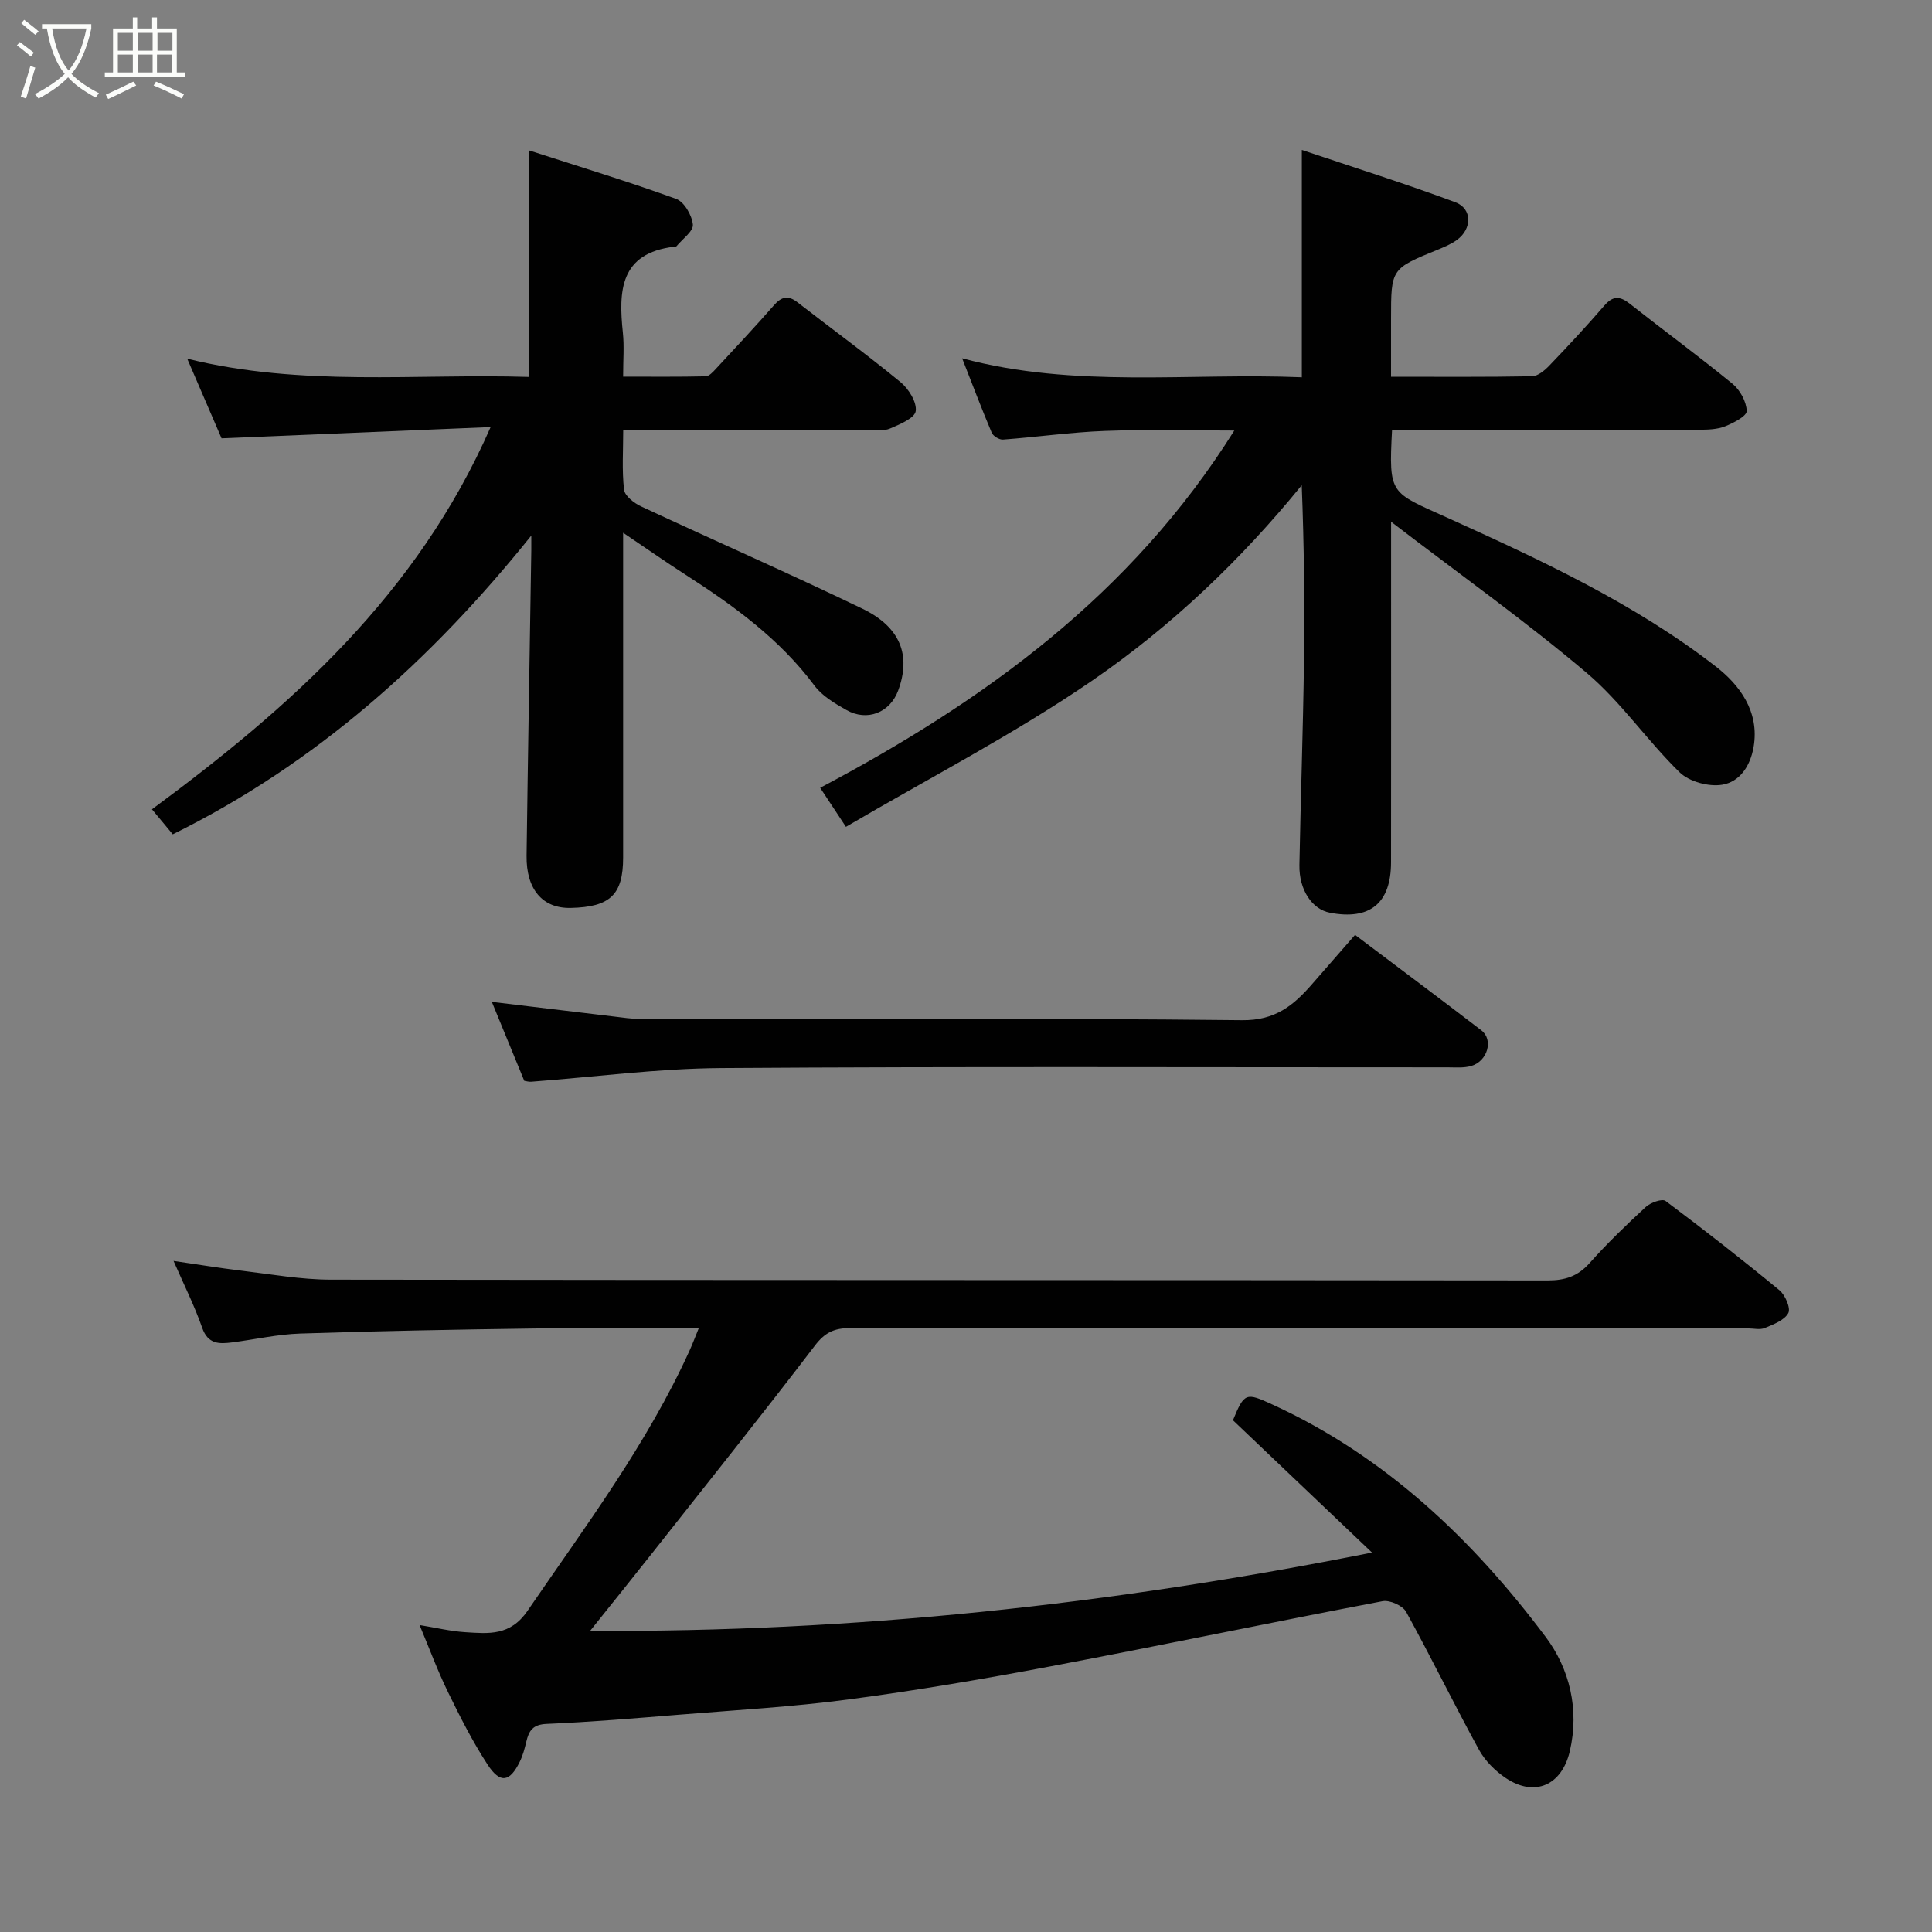 <svg enable-background="new 0 0 400 400" viewBox="0 0 400 400" xmlns="http://www.w3.org/2000/svg"><rect x="0" y="0" width="400" height="400" fill="#808080" stroke="none"/><path d="m6.4 11.7c-1-.8-1.9-1.6-2.9-2.3l.6-.7c.9.7 1.9 1.4 2.9 2.2zm-2.1 8.3c.7-2.1 1.4-4.2 2-6.4.2.1.6.3 1 .4-.7 2.3-1.3 4.4-1.9 6.4zm3-12.8c-1.1-.9-2.1-1.7-2.9-2.4l.6-.7c1 .8 2 1.5 3 2.4zm1.4-1.3v-.9h10.2v.9c-.9 4.2-2.3 7.3-4.1 9.4 1.3 1.4 3.2 2.7 5.7 4-.2.2-.4.5-.7.9-2.5-1.4-4.4-2.7-5.7-4.2-1.4 1.5-3.5 3-6.1 4.4 0 0 0 0-.1-.1-.3-.4-.5-.7-.7-.8 2.7-1.4 4.7-2.8 6.2-4.2-1.8-2.2-3-5.3-3.7-9.4zm9.2 0h-7.1c.6 3.8 1.7 6.7 3.4 8.7 1.7-2 2.9-4.8 3.7-8.7z" fill="#fbfcfa"/><path d="m31.6 3.6h.9v2.3h4.1v9.1h1.7v.9h-16.6v-.9h1.7v-9.1h4.1v-2.3h.9v2.3h3.1v-2.3zm-4 13.3.6.8c-1.9.9-3.8 1.9-5.8 2.8-.2-.3-.3-.6-.5-.9 2-.9 3.9-1.8 5.7-2.7zm-3.2-10.1v3.7h3.1v-3.7zm0 4.5v3.7h3.1v-3.7zm4.1-4.5v3.7h3.1v-3.7zm0 4.5v3.7h3.1v-3.7zm9.1 9.1c-2.1-1.1-4.1-2-5.8-2.7l.5-.8c2.2.9 4.1 1.8 5.8 2.6zm-1.9-13.6h-3.1v3.7h3.1zm-3.2 4.5v3.7h3.1v-3.7z" fill="#fbfcfa"/><g fill="#010101"><path d="m122.18 337.65c54.36.31 107.5-5.37 161.88-16.21-10.04-9.55-19.37-18.43-28.79-27.39 2.37-5.76 2.69-5.78 8.23-3.23 23.37 10.74 41.4 27.91 56.54 48.12 4.9 6.54 7 14.97 4.97 23.63-1.64 7.03-7.22 9.55-13.19 5.6-2.23-1.48-4.35-3.6-5.63-5.93-5.17-9.43-9.88-19.12-15.07-28.53-.71-1.29-3.39-2.49-4.88-2.2-22.88 4.36-45.69 9.13-68.58 13.46-13.95 2.64-27.97 5.03-42.04 6.89-11.56 1.53-23.24 2.19-34.88 3.14-9.19.75-18.38 1.52-27.59 1.92-2.85.12-3.66 1.42-4.19 3.7-.33 1.41-.72 2.85-1.36 4.15-2.06 4.21-4.05 4.56-6.66.56-3.11-4.77-5.7-9.9-8.2-15.03-2.13-4.36-3.81-8.93-5.87-13.85 3.4.55 6.42 1.29 9.48 1.48 4.81.3 9.29.81 12.87-4.43 11.99-17.52 24.76-34.51 33.59-53.98.6-1.32 1.1-2.68 1.85-4.5-11.68 0-22.95-.12-34.21.03-16.1.22-32.2.52-48.29 1.05-4.71.15-9.39 1.23-14.09 1.83-2.68.34-5.01.41-6.21-3.02-1.6-4.59-3.8-8.96-5.93-13.85 5.01.73 9.48 1.47 13.97 2.01 6.19.74 12.39 1.86 18.59 1.87 83.98.12 167.96.06 251.93.16 3.61 0 6.23-.84 8.67-3.57 3.65-4.1 7.62-7.93 11.66-11.65.98-.9 3.38-1.76 4.08-1.24 8 5.98 15.87 12.13 23.58 18.49 1.21.99 2.38 3.73 1.84 4.73-.81 1.49-3.07 2.34-4.87 3.09-.99.42-2.3.08-3.47.08-61.98 0-123.97.02-185.95-.06-3.25 0-5.19.92-7.25 3.63-10.93 14.32-22.18 28.38-33.34 42.52-4.22 5.35-8.53 10.7-13.19 16.53z"/><path d="m288.21 89c-.71 13.59-.37 12.83 11.48 18.2 19.34 8.75 38.73 17.74 55.6 30.83 4.73 3.67 9.07 9.2 7.77 16.66-.71 4.04-2.94 7.2-6.5 7.78-2.78.46-6.82-.63-8.8-2.56-6.73-6.55-12.13-14.57-19.25-20.59-12.66-10.71-26.22-20.36-40.5-31.3v12.54c0 19.33.01 38.65-.01 57.98-.01 8.47-4.37 12.03-12.67 10.43-3.68-.71-6.4-4.74-6.3-9.89.26-13.93.75-27.85.94-41.78.16-12.14.03-24.29-.46-36.84-12.62 15.5-27.02 29.21-43.29 40.39-16.21 11.13-33.83 20.21-51.08 30.34-2.14-3.24-3.56-5.4-5.33-8.08 33.97-17.98 64.42-39.96 85.74-73.97-9.41 0-18.1-.25-26.78.08-7.05.26-14.07 1.27-21.11 1.79-.76.06-2.03-.71-2.33-1.41-2.09-4.94-3.99-9.97-6.13-15.42 23.36 6.27 46.91 2.96 70.33 3.93 0-15.6 0-30.6 0-47.07 10.8 3.64 21.38 6.96 31.77 10.83 3.56 1.33 3.5 5.54.31 7.83-1.18.85-2.57 1.43-3.93 1.99-9.67 3.95-9.68 3.93-9.68 14.33v11.98c9.97 0 19.57.08 29.17-.1 1.23-.02 2.64-1.21 3.6-2.21 3.89-4.05 7.72-8.17 11.39-12.42 1.78-2.06 3.2-2.01 5.26-.39 7.06 5.57 14.32 10.89 21.28 16.58 1.56 1.28 2.88 3.7 2.94 5.64.03 1.04-2.73 2.47-4.46 3.16-1.61.64-3.53.71-5.31.71-19.32.05-38.65.03-57.97.03-1.8 0-3.6 0-5.69 0z"/><path d="m110 110.88c-20.64 25.74-44.5 47.16-74.23 61.86-1.13-1.36-2.45-2.95-4.31-5.18 28.62-21.14 54.86-44.35 70.12-79.14-18.95.79-37 1.55-55.71 2.33-2.04-4.74-4.41-10.22-7.11-16.49 23.73 5.88 47.3 3.05 70.75 3.78 0-15.56 0-30.58 0-46.91 10.36 3.35 20.51 6.44 30.48 10.05 1.66.6 3.27 3.39 3.46 5.32.13 1.37-2.16 2.98-3.38 4.47-.08.1-.31.09-.48.11-11.28 1.34-11.54 9.18-10.63 17.84.29 2.78.05 5.61.05 9.06 5.9 0 11.5.06 17.1-.07.71-.02 1.5-.89 2.08-1.52 4.05-4.36 8.12-8.7 12.04-13.18 1.58-1.81 2.94-2.13 4.88-.62 7.11 5.52 14.39 10.82 21.34 16.53 1.68 1.38 3.4 4.15 3.14 6-.21 1.46-3.32 2.75-5.36 3.62-1.28.55-2.95.24-4.44.24-16.67.02-33.33.02-50.76.02 0 4.24-.29 8.35.17 12.38.15 1.29 2.08 2.79 3.54 3.47 15.22 7.1 30.62 13.85 45.75 21.14 7.97 3.84 10.15 9.68 7.47 16.97-1.68 4.57-6.41 6.48-10.72 4.04-2.4-1.36-5-2.89-6.6-5.03-7.23-9.7-16.76-16.59-26.75-23.01-4.06-2.61-8.02-5.38-12.88-8.66v6.23 61c0 7.7-2.67 10.27-10.85 10.45-5.8.13-9.23-3.81-9.14-10.81.28-21.1.65-42.2.98-63.3.01-1 0-1.99 0-2.99z"/><path d="m108.54 223.77c-2.23-5.43-4.43-10.8-6.71-16.34 8.62 1.04 16.82 2.03 25.03 3 1.96.23 3.92.54 5.88.54 41.46.03 82.93-.21 124.39.25 6.91.08 10.68-3.06 14.53-7.48 2.91-3.34 5.83-6.68 8.89-10.18 9 6.79 17.62 13.21 26.15 19.76 2.54 1.95 1.31 6.36-2.08 7.37-1.55.46-3.29.29-4.95.29-50.12.01-100.25-.19-150.37.15-13.12.09-26.23 1.85-39.34 2.83-.47.04-.96-.12-1.42-.19z"/></g></svg>